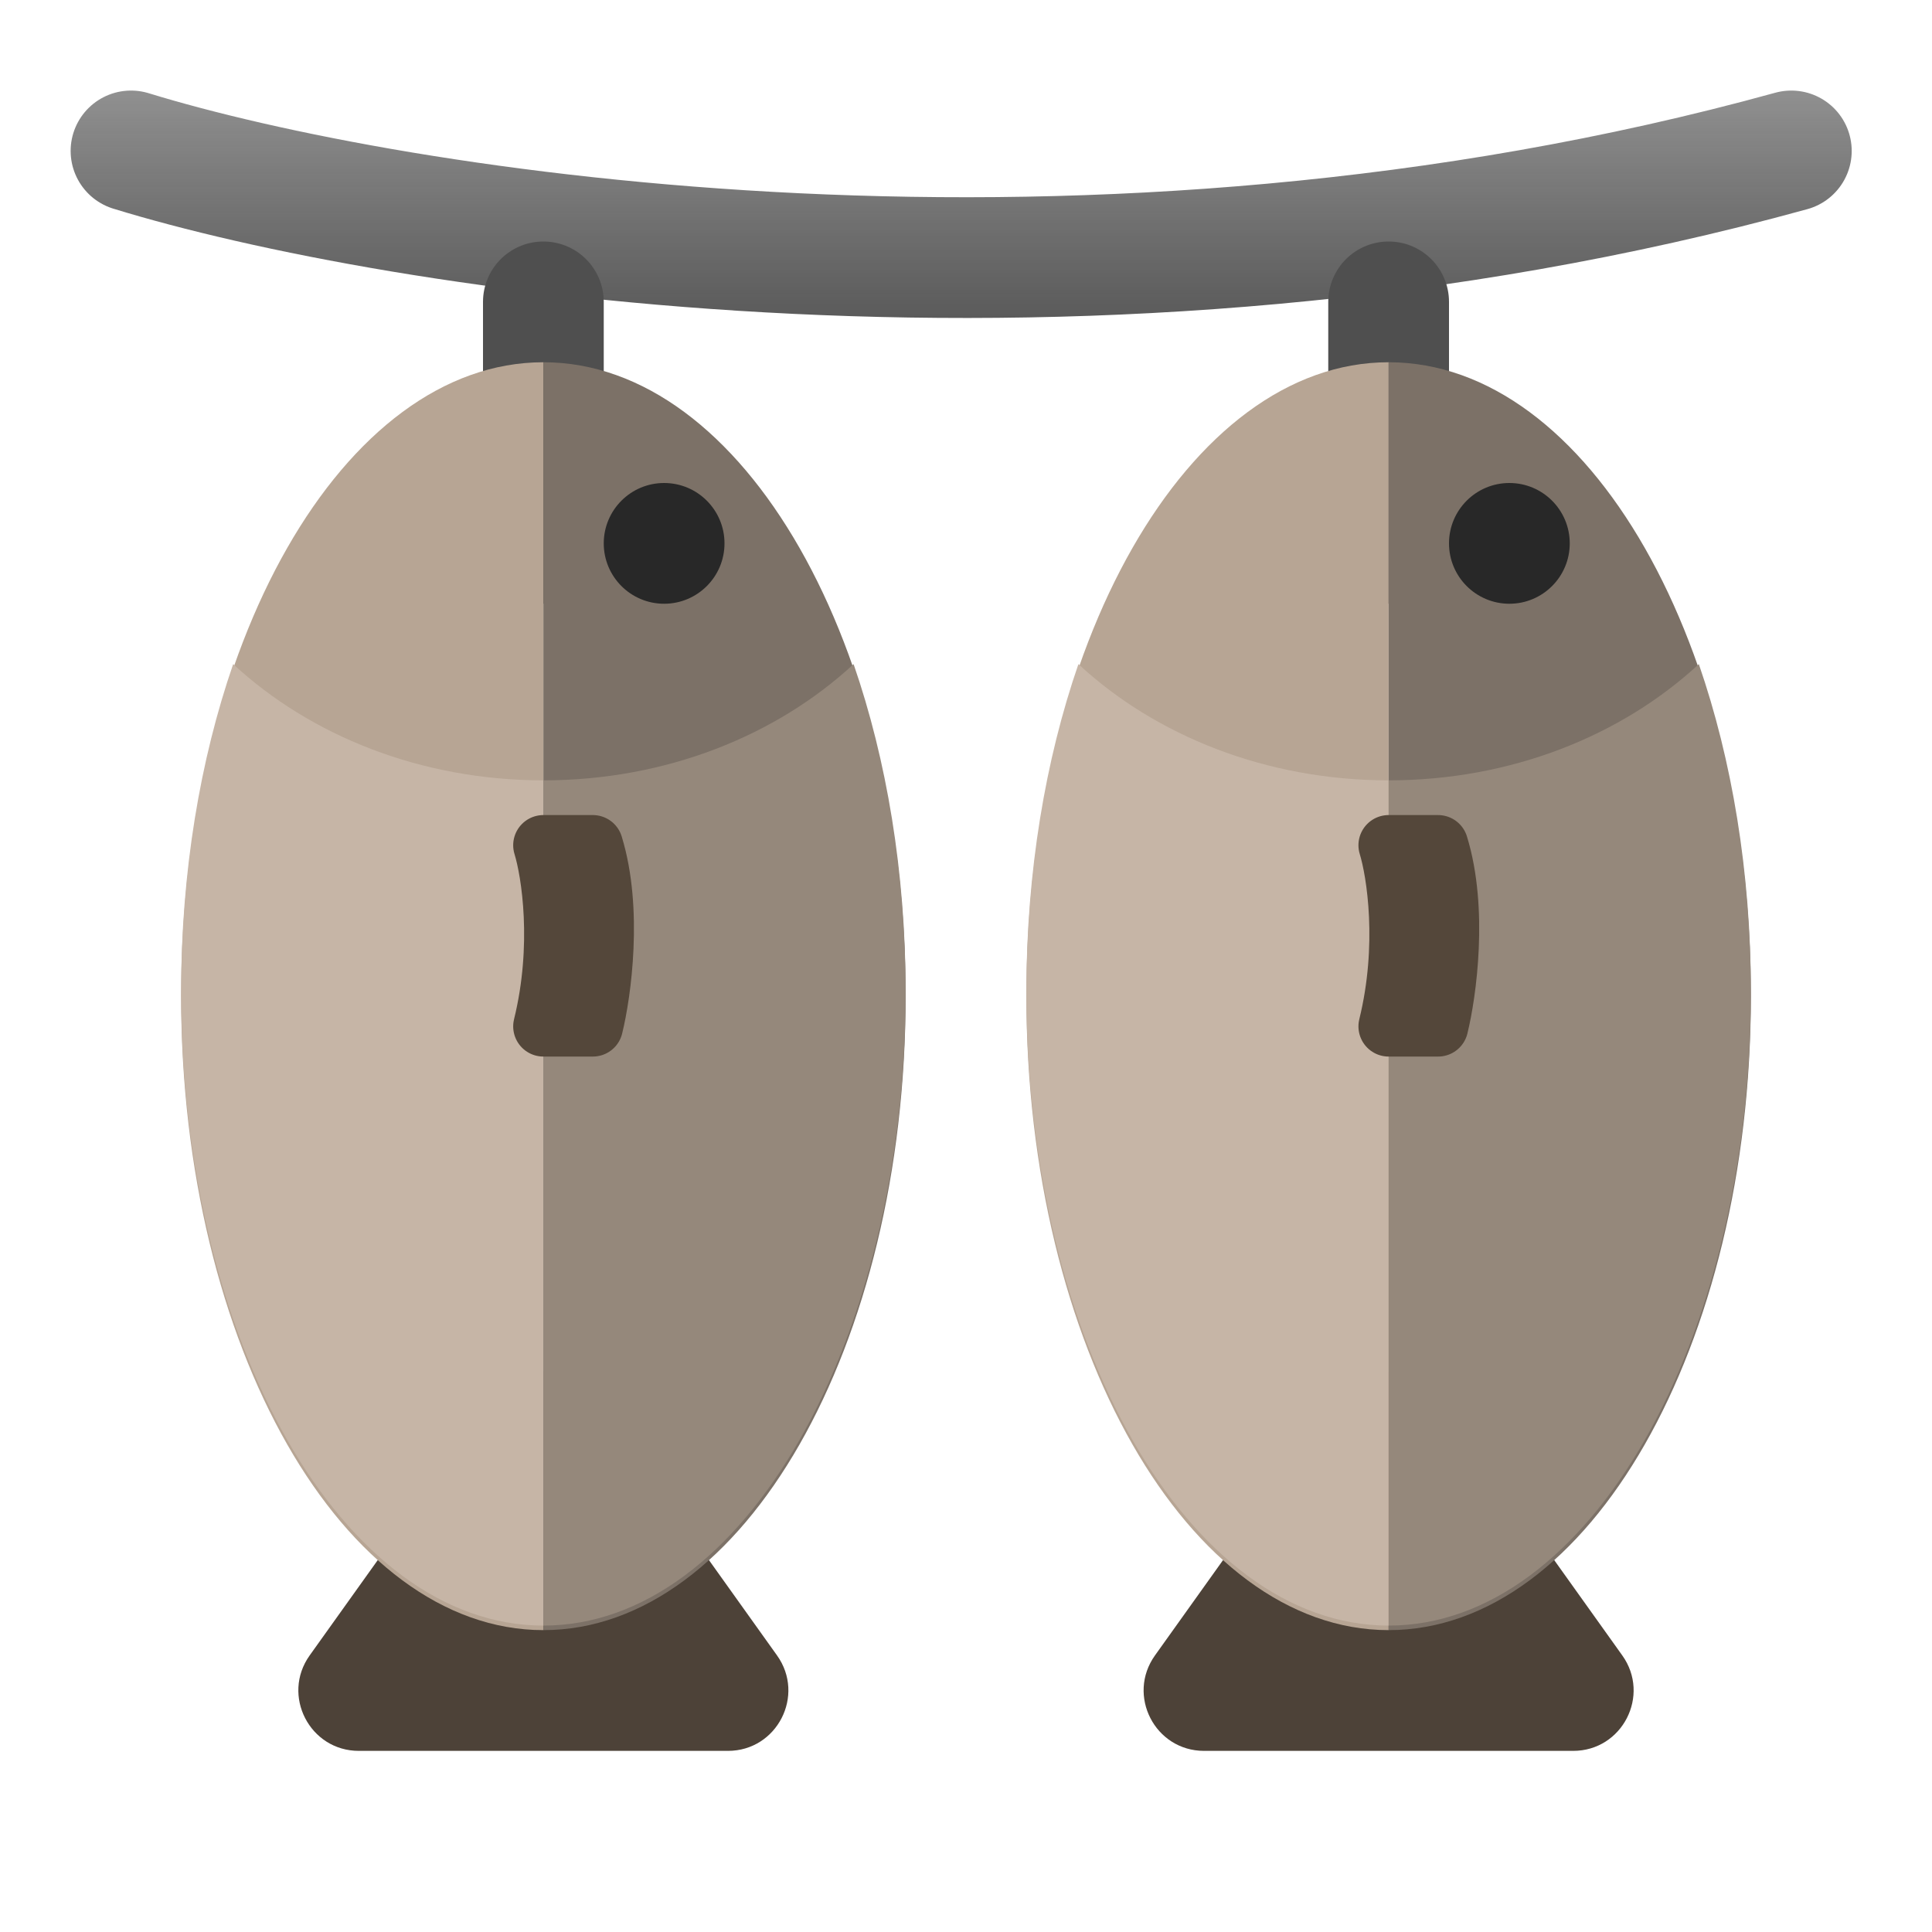 <svg width="32" height="32" viewBox="0 0 32 32" fill="none" xmlns="http://www.w3.org/2000/svg">
<path d="M2.17 2.5C6.503 3.833 18.07 5.7 29.67 2.5" stroke="url(#paint0_linear_328_7121)" stroke-width="2" stroke-linecap="round"/>
<path d="M9 5V9" stroke="#4F4F4F" stroke-width="2" stroke-linecap="round"/>
<path d="M23 5V9" stroke="#4F4F4F" stroke-width="2" stroke-linecap="round"/>
<path d="M8.186 23.139C8.585 22.581 9.415 22.581 9.814 23.139L12.87 27.419C13.343 28.081 12.87 29 12.057 29H5.943C5.13 29 4.657 28.081 5.129 27.419L8.186 23.139Z" fill="#4D4238"/>
<path fill-rule="evenodd" clip-rule="evenodd" d="M9 27C5.686 27 3 22.299 3 16.5C3 10.701 5.686 6 9 6V27Z" fill="#B7A594"/>
<path fill-rule="evenodd" clip-rule="evenodd" d="M9 27C12.314 27 15 22.299 15 16.5C15 10.701 12.314 6 9 6V27Z" fill="#7C7167"/>
<circle cx="11" cy="9" r="1" fill="#282828"/>
<path fill-rule="evenodd" clip-rule="evenodd" d="M3.862 11C3.315 12.583 3 14.44 3 16.425C3 22.224 5.686 26.925 9 26.925V12.925C6.969 12.925 5.141 12.184 3.862 11Z" fill="#C6B5A6"/>
<path fill-rule="evenodd" clip-rule="evenodd" d="M14.138 11C14.685 12.583 15 14.44 15 16.425C15 22.224 12.314 26.925 9 26.925V12.925C11.031 12.925 12.86 12.184 14.138 11Z" fill="#95887B"/>
<path d="M9 17C9.328 15.667 9.137 14.444 9 14H9.819C10.147 15.067 9.956 16.444 9.819 17H9Z" stroke="#54473A" stroke-linecap="round" stroke-linejoin="round"/>
<path d="M22.186 23.139C22.585 22.581 23.415 22.581 23.814 23.139L26.87 27.419C27.343 28.081 26.87 29 26.057 29H19.943C19.13 29 18.657 28.081 19.13 27.419L22.186 23.139Z" fill="#4D4238"/>
<path fill-rule="evenodd" clip-rule="evenodd" d="M23 27C19.686 27 17 22.299 17 16.5C17 10.701 19.686 6 23 6V27Z" fill="#B7A594"/>
<path fill-rule="evenodd" clip-rule="evenodd" d="M23 27C26.314 27 29 22.299 29 16.5C29 10.701 26.314 6 23 6V27Z" fill="#7C7167"/>
<circle cx="25" cy="9" r="1" fill="#282828"/>
<path fill-rule="evenodd" clip-rule="evenodd" d="M17.862 11C17.315 12.583 17 14.44 17 16.425C17 22.224 19.686 26.925 23 26.925V12.925C20.969 12.925 19.14 12.184 17.862 11Z" fill="#C6B5A6"/>
<path fill-rule="evenodd" clip-rule="evenodd" d="M28.138 11C28.685 12.583 29 14.44 29 16.425C29 22.224 26.314 26.925 23 26.925V12.925C25.031 12.925 26.86 12.184 28.138 11Z" fill="#95887B"/>
<path d="M23 17C23.328 15.667 23.137 14.444 23 14H23.819C24.147 15.067 23.956 16.444 23.819 17H23Z" stroke="#54473A" stroke-linecap="round" stroke-linejoin="round"/>
<defs>
<linearGradient id="paint0_linear_328_7121" x1="16" y1="1" x2="16" y2="5.5" gradientUnits="userSpaceOnUse">
<stop stop-color="#989898"/>
<stop offset="1" stop-color="#494949" stop-opacity="0.92"/>
</linearGradient>
</defs>
</svg>
